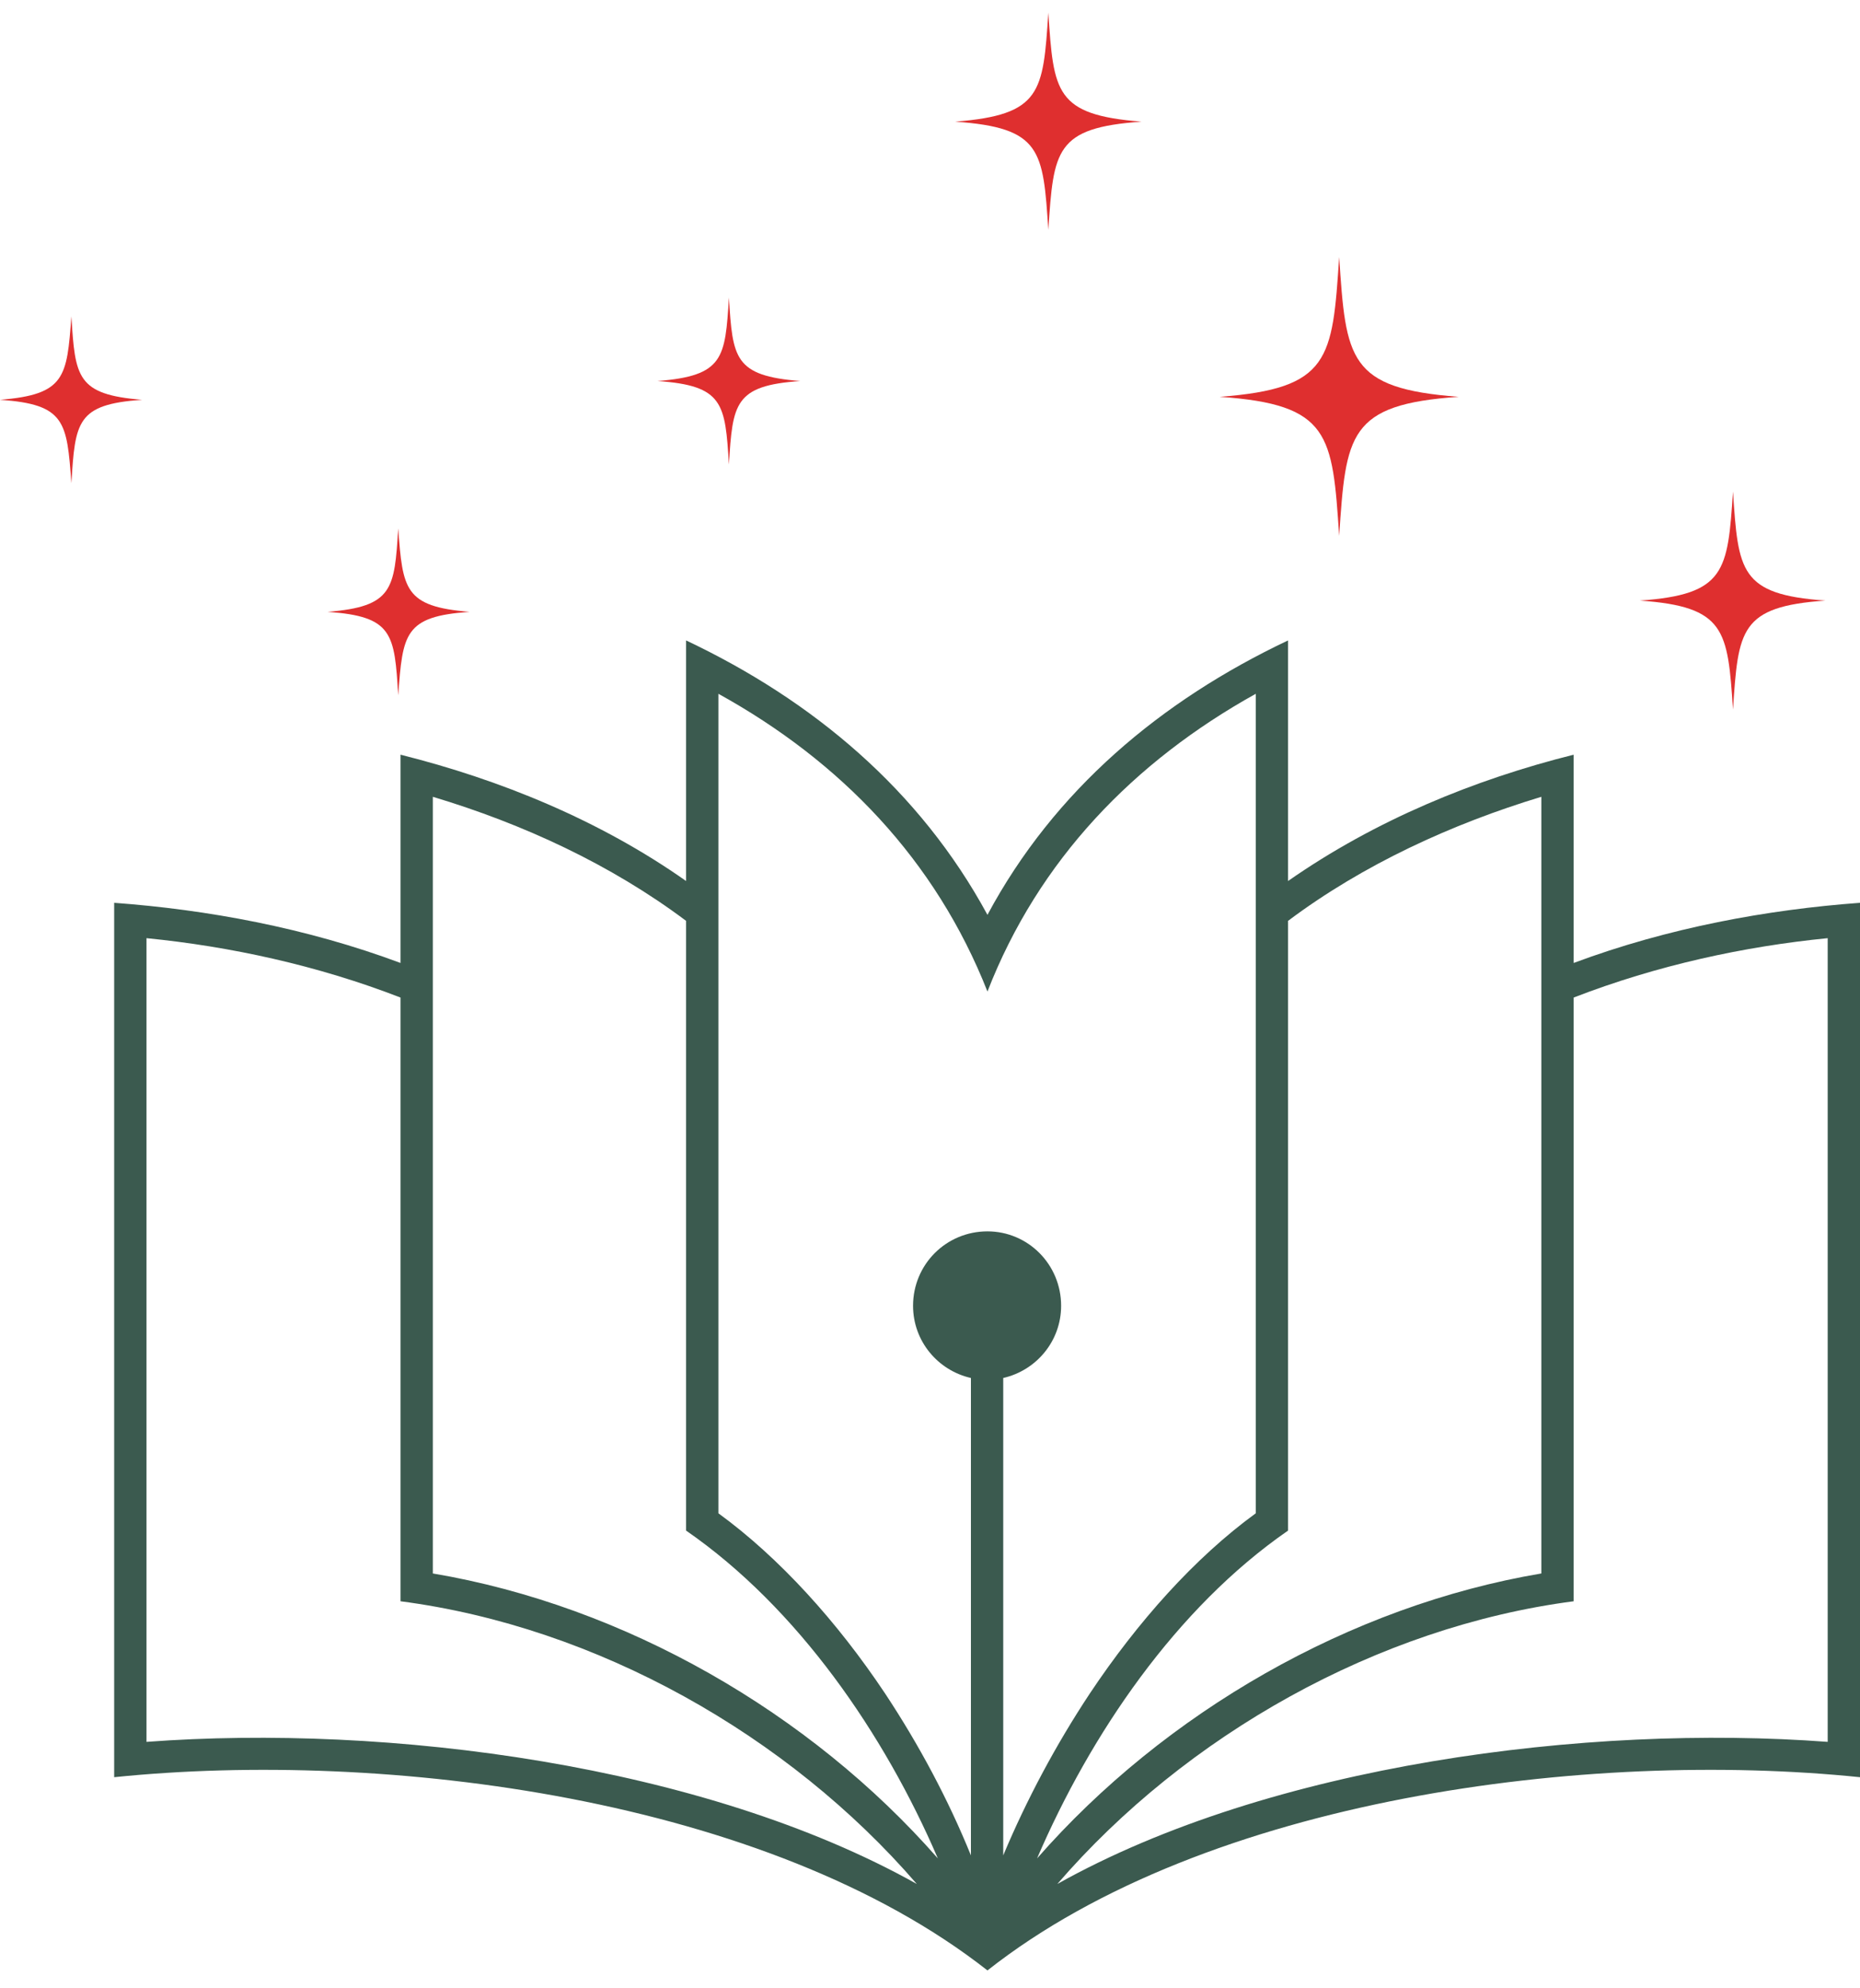<svg width="73" height="78" viewBox="0 0 73 78" fill="none" xmlns="http://www.w3.org/2000/svg">
<path fill-rule="evenodd" clip-rule="evenodd" d="M38.755 38.9C40.761 33.738 44.507 29.874 49.285 27.219V59.37C46.896 61.11 44.654 63.617 42.766 66.449C41.439 68.455 40.289 70.608 39.374 72.791V54.061C40.672 53.766 41.646 52.615 41.646 51.229C41.646 49.607 40.348 48.309 38.755 48.309C37.133 48.309 35.835 49.607 35.835 51.229C35.835 52.615 36.808 53.766 38.106 54.061V72.791C37.221 70.608 36.071 68.455 34.744 66.449C32.856 63.617 30.585 61.11 28.196 59.37V27.219C33.003 29.874 36.72 33.738 38.755 38.9ZM38.755 77.304C47.368 70.519 62.352 68.632 73 69.723V35.419C69.372 35.685 65.478 36.393 61.762 37.779V29.608C57.869 30.582 53.975 32.175 50.553 34.564V25.125C45.569 27.485 41.38 30.995 38.755 35.891C36.1 30.995 31.912 27.485 26.927 25.125V34.564C23.535 32.175 19.612 30.582 15.719 29.608V37.779C12.002 36.393 8.109 35.685 4.481 35.419V69.723C15.129 68.632 30.113 70.52 38.755 77.304ZM26.927 36.127C23.977 33.915 20.526 32.322 16.987 31.26V61.73C24.508 62.998 31.794 67.186 36.808 72.909C34.714 68.042 31.322 63.086 26.927 60.048V36.127ZM35.982 73.912C30.939 68.071 23.417 63.824 15.719 62.821V39.136C12.444 37.867 9.023 37.13 5.749 36.806V68.337C15.217 67.629 27.605 69.222 35.982 73.912ZM50.553 36.127C53.503 33.915 56.984 32.322 60.494 31.26V61.73C52.972 62.998 45.716 67.186 40.702 72.909C42.796 68.042 46.158 63.086 50.553 60.048L50.553 36.127ZM41.498 73.912C46.542 68.071 54.064 63.824 61.762 62.821V39.136C65.036 37.867 68.458 37.13 71.732 36.806V68.337C62.293 67.629 49.875 69.222 41.498 73.912Z" fill="#3B5A4F"/>
<path fill-rule="evenodd" clip-rule="evenodd" d="M71.643 23.562C68.281 23.326 68.222 22.412 68.015 19.285C67.809 22.412 67.72 23.326 64.358 23.562C67.72 23.798 67.809 24.712 68.015 27.839C68.222 24.712 68.281 23.798 71.643 23.562Z" fill="#DF2F2F"/>
<path fill-rule="evenodd" clip-rule="evenodd" d="M57.249 15.568C52.913 15.244 52.825 14.094 52.559 10.082C52.294 14.094 52.205 15.244 47.869 15.568C52.205 15.864 52.294 17.043 52.559 21.025C52.825 17.043 52.913 15.864 57.249 15.568Z" fill="#DF2F2F"/>
<path fill-rule="evenodd" clip-rule="evenodd" d="M44.802 4.773C41.41 4.507 41.351 3.623 41.144 0.496C40.938 3.622 40.879 4.507 37.487 4.773C40.879 5.009 40.938 5.894 41.144 9.02C41.351 5.894 41.41 5.009 44.802 4.773Z" fill="#DF2F2F"/>
<path fill-rule="evenodd" clip-rule="evenodd" d="M31.41 14.949C28.815 14.742 28.756 14.064 28.608 11.675C28.461 14.064 28.402 14.742 25.806 14.949C28.402 15.126 28.461 15.834 28.608 18.223C28.756 15.834 28.815 15.126 31.41 14.949Z" fill="#DF2F2F"/>
<path fill-rule="evenodd" clip-rule="evenodd" d="M18.431 24.004C15.865 23.798 15.806 23.119 15.629 20.73C15.482 23.119 15.423 23.798 12.857 24.004C15.423 24.181 15.482 24.86 15.629 27.278C15.806 24.86 15.865 24.181 18.431 24.004Z" fill="#DF2F2F"/>
<path fill-rule="evenodd" clip-rule="evenodd" d="M5.575 15.685C3.009 15.478 2.95 14.8 2.802 12.411C2.625 14.8 2.566 15.478 0 15.685C2.566 15.862 2.625 16.54 2.802 18.959C2.95 16.54 3.009 15.862 5.575 15.685Z" fill="#DF2F2F"/>
</svg>
